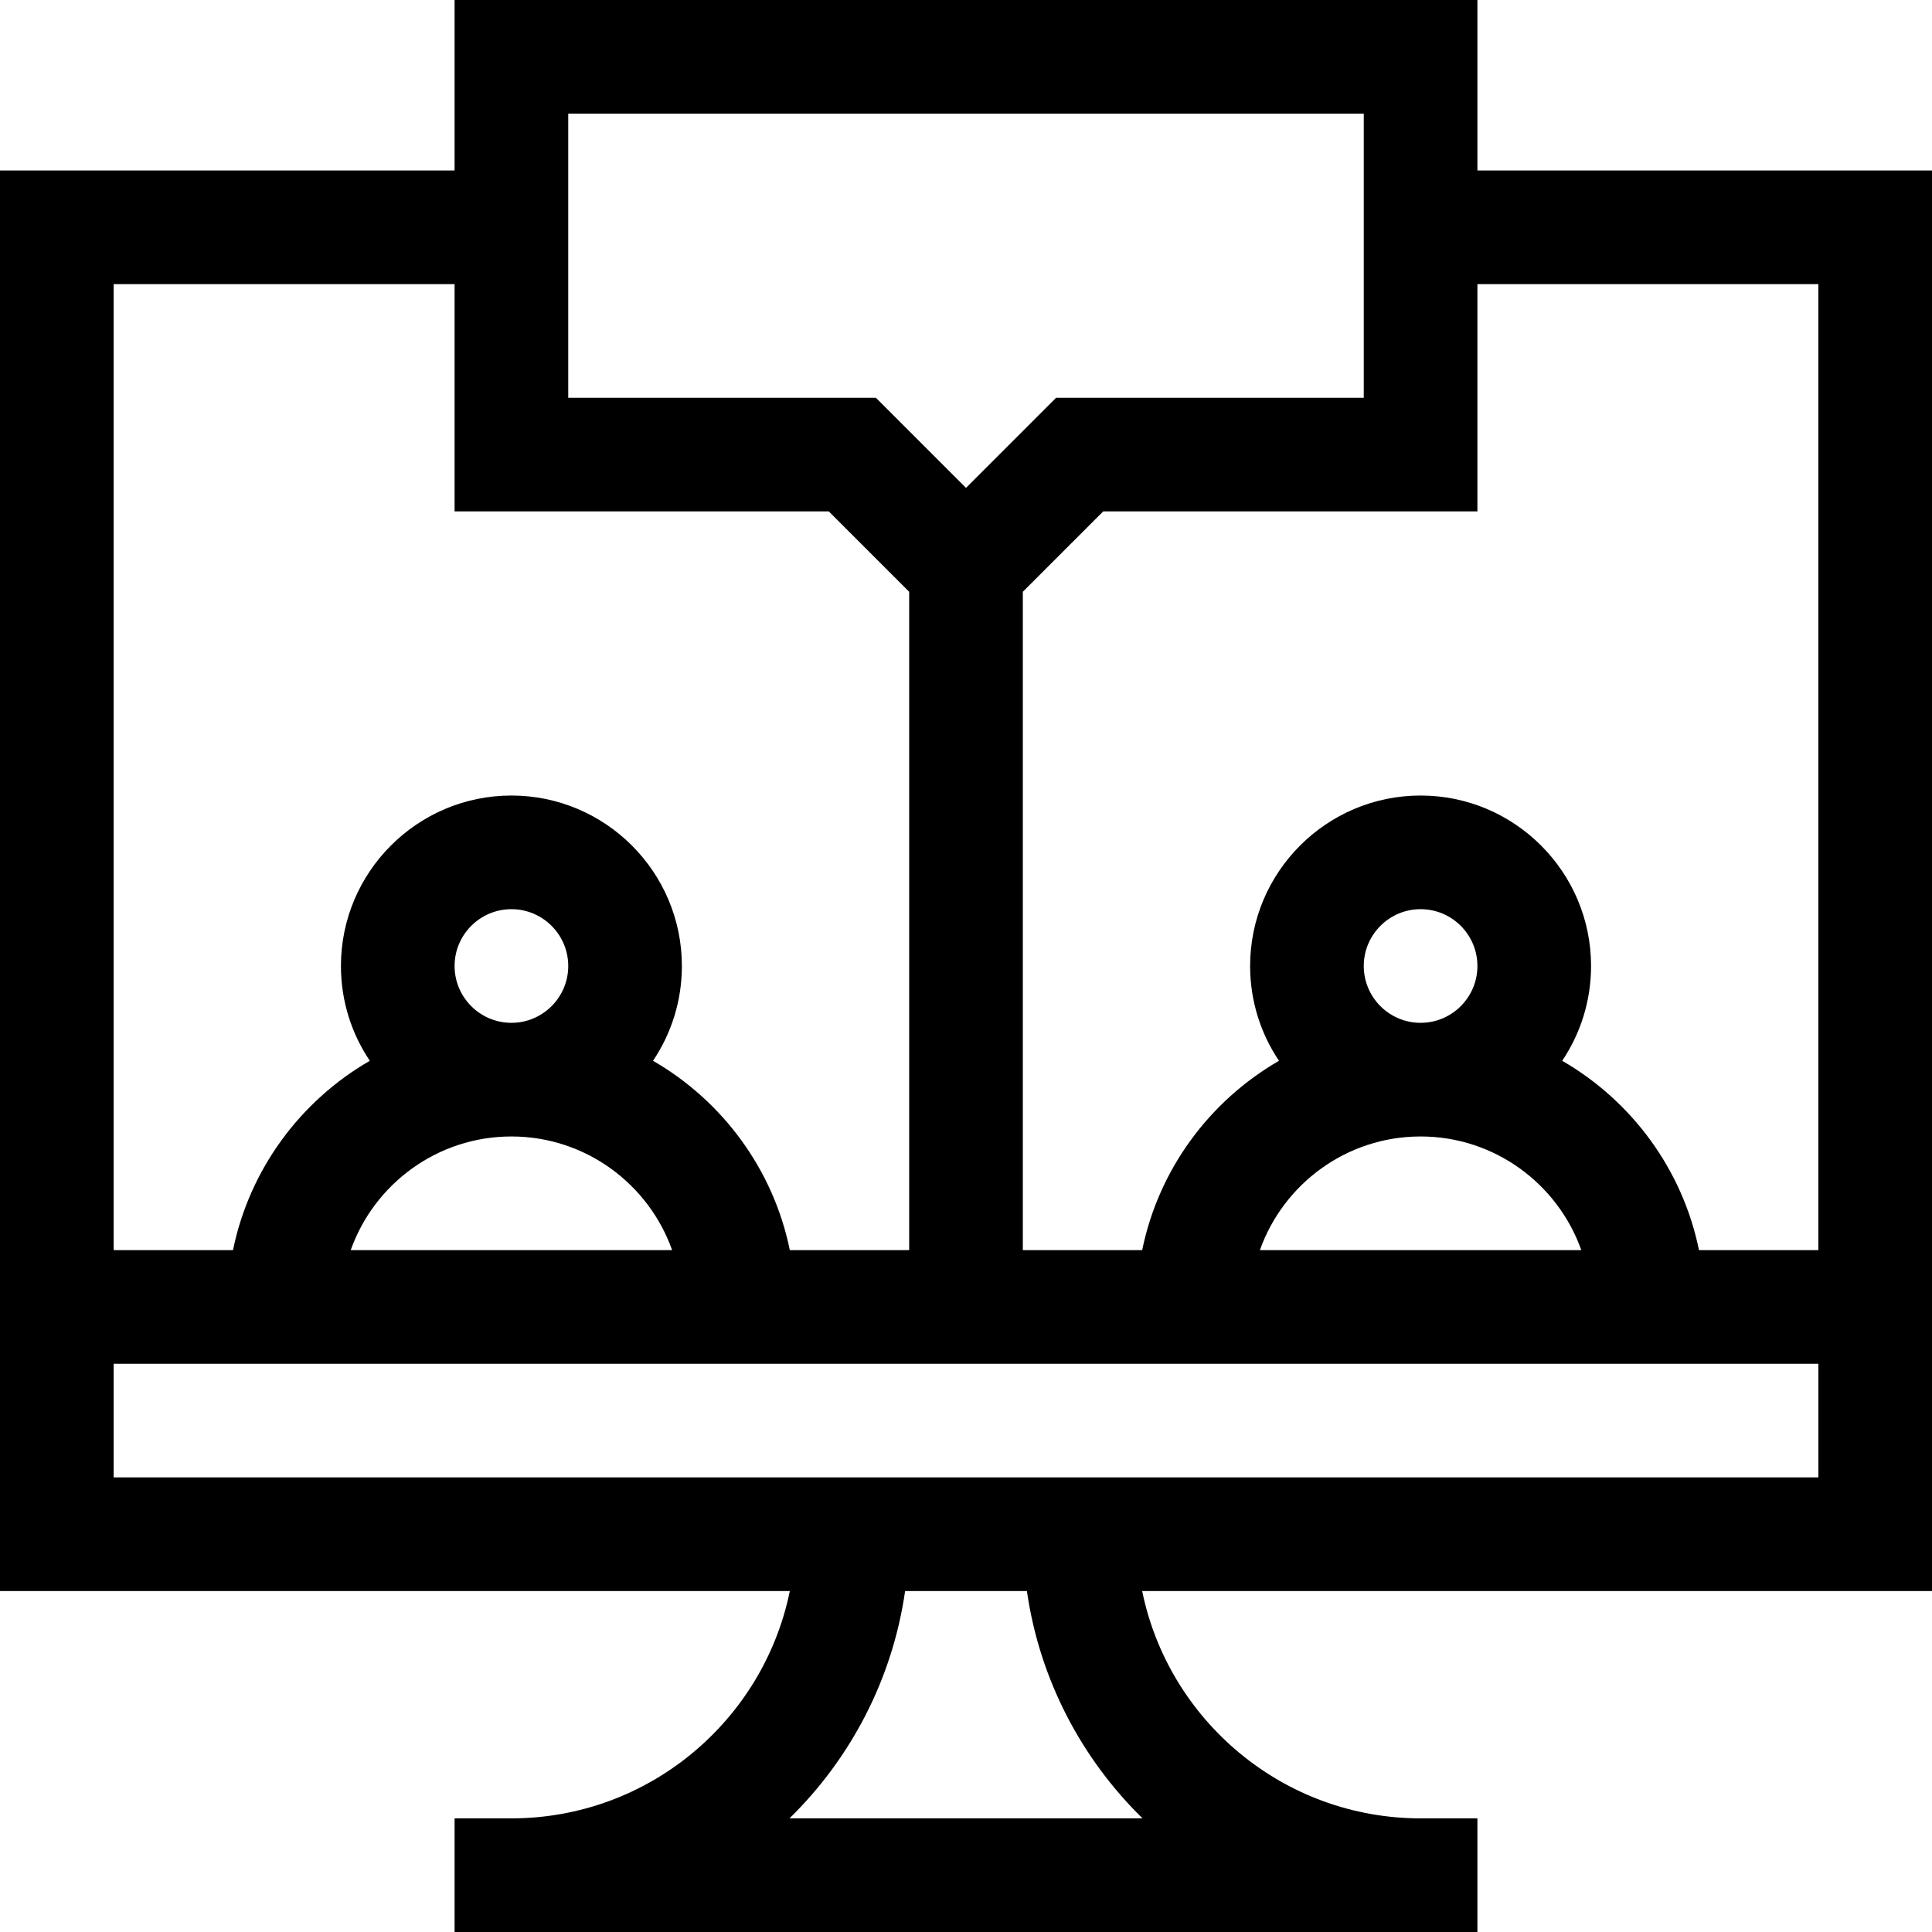 <svg id="Capa_1" enable-background="new 0 0 510 510" height="512" viewBox="0 0 510 510" width="512" xmlns="http://www.w3.org/2000/svg"><g><path d="m510 45h-120v-45h-270v45h-120v375h208.491c-6.968 34.192-37.271 60-73.491 60h-15v30h270v-30h-15c-36.219 0-66.523-25.808-73.491-60h208.491zm-30 30v255h-31.509c-4.351-21.347-17.807-39.407-36.109-49.978 4.807-7.16 7.618-15.768 7.618-25.022 0-24.813-20.187-45-45-45s-45 20.187-45 45c0 9.254 2.81 17.862 7.619 25.022-18.303 10.571-31.759 28.631-36.109 49.978h-31.51v-173.787l21.213-21.213h98.787v-60zm-120 180c0-8.271 6.729-15 15-15s15 6.729 15 15-6.729 15-15 15-15-6.729-15-15zm15 45c19.555 0 36.227 12.542 42.42 30h-84.84c6.192-17.458 22.865-30 42.42-30zm-225-270h210v75h-81.213l-23.787 23.787-23.787-23.787h-81.213zm-30 45v60h98.787l21.213 21.213v173.787h-31.509c-4.351-21.347-17.807-39.407-36.109-49.978 4.807-7.16 7.618-15.768 7.618-25.022 0-24.813-20.187-45-45-45s-45 20.187-45 45c0 9.254 2.81 17.862 7.619 25.022-18.304 10.571-31.759 28.631-36.11 49.978h-31.509v-255zm0 180c0-8.271 6.729-15 15-15s15 6.729 15 15-6.729 15-15 15-15-6.729-15-15zm15 45c19.555 0 36.227 12.542 42.42 30h-84.84c6.192-17.458 22.865-30 42.42-30zm166.596 180h-93.192c16.103-15.764 27.165-36.652 30.52-60h32.152c3.355 23.348 14.417 44.236 30.52 60zm-271.596-90v-30h450v30z"/></g></svg>